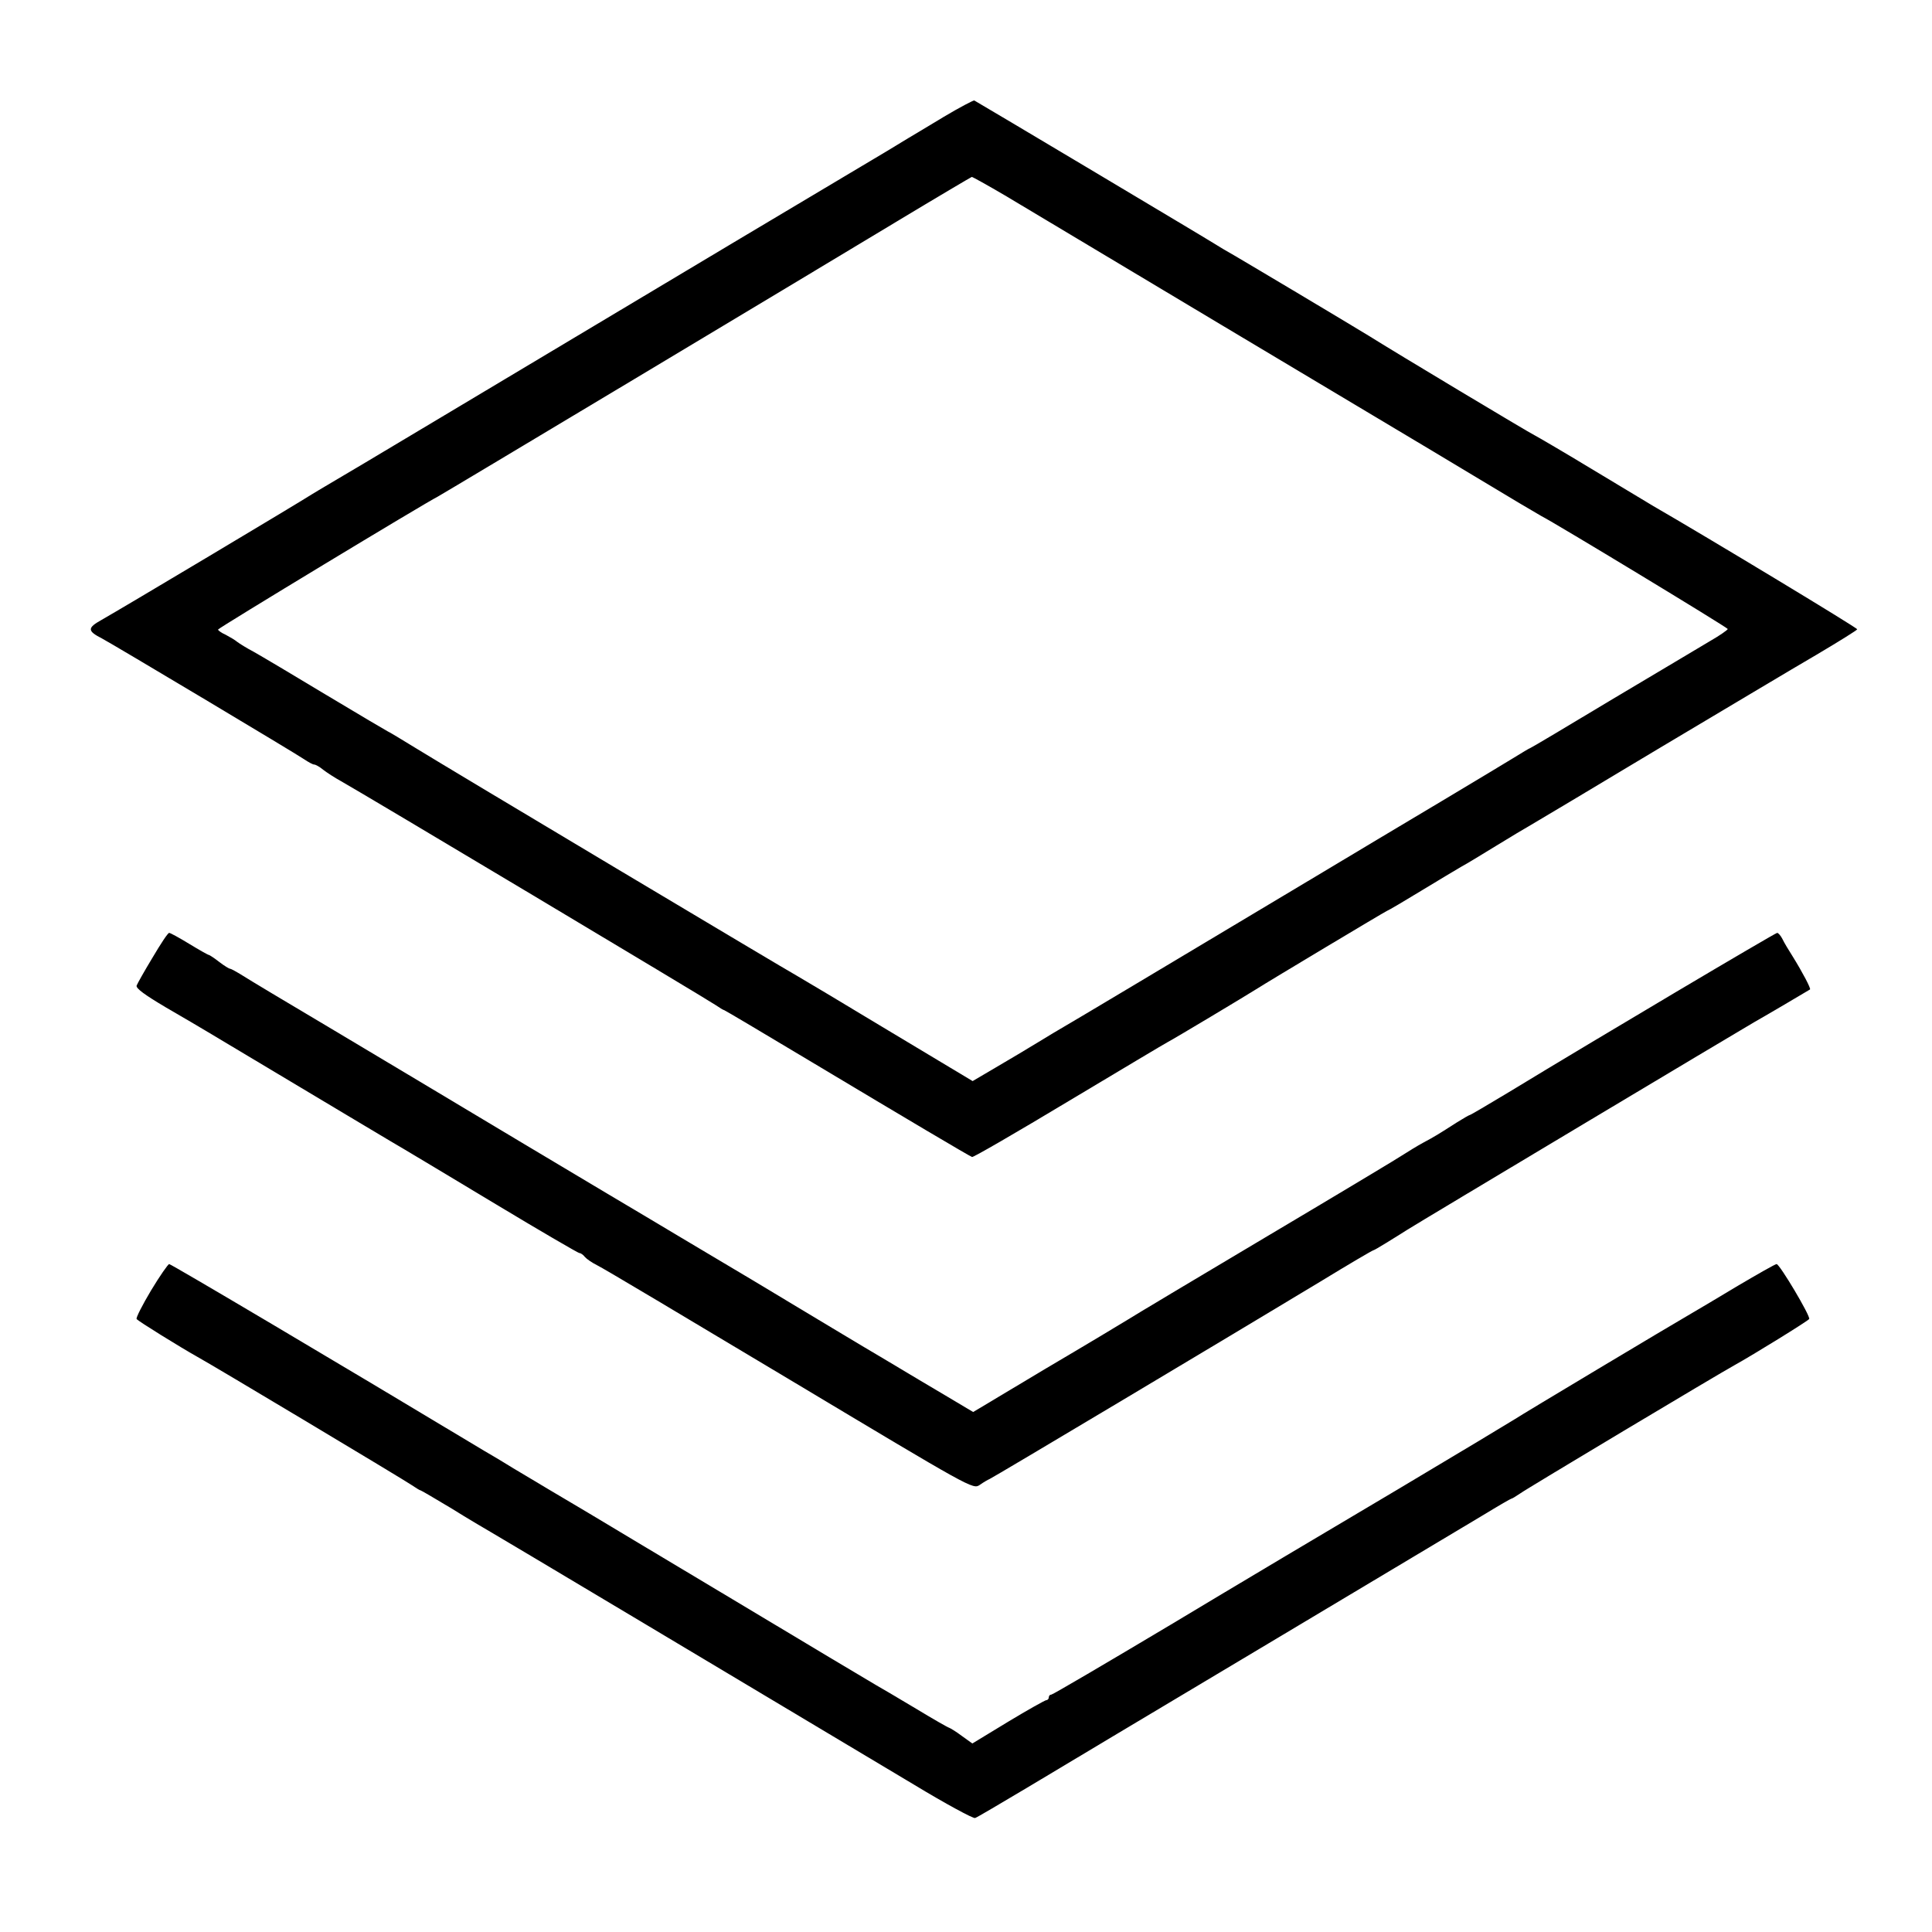 <?xml version="1.0" standalone="no"?>
<!DOCTYPE svg PUBLIC "-//W3C//DTD SVG 20010904//EN"
 "http://www.w3.org/TR/2001/REC-SVG-20010904/DTD/svg10.dtd">
<svg version="1.0" xmlns="http://www.w3.org/2000/svg"
 width="700pt" height="700pt" viewBox="0 0 700 700"
 preserveAspectRatio="xMidYMid meet">
<g transform="translate(0,700) scale(0.1,-0.1)"
fill="#000000" stroke="none">
<path d="M3420 6577 c-58 -35 -116 -70 -130 -78 -14 -9 -110 -67 -215 -129
-180 -107 -430 -256 -1440 -860 -242 -145 -449 -268 -460 -274 -11 -6 -31 -19
-45 -27 -48 -31 -686 -412 -762 -455 -52 -29 -52 -40 1 -67 38 -20 701 -416
733 -438 15 -10 31 -19 36 -19 5 0 20 -8 33 -19 13 -10 42 -29 64 -41 77 -43
1330 -792 1357 -811 15 -10 29 -19 32 -19 2 0 145 -85 317 -188 344 -206 570
-340 581 -344 4 -2 161 89 349 202 189 113 351 210 361 215 30 16 280 166 318
190 52 33 463 279 474 284 6 2 62 35 126 74 63 38 129 78 145 87 17 9 73 43
125 75 52 32 109 66 125 75 17 10 224 133 460 275 237 141 496 296 577 343 81
48 147 89 147 92 1 5 -549 337 -738 446 -20 12 -121 73 -226 136 -104 63 -197
117 -205 121 -16 7 -508 302 -600 360 -60 37 -499 299 -515 307 -5 3 -21 12
-35 21 -21 14 -863 516 -880 525 -3 1 -53 -25 -110 -59z m221 -285 c63 -38
418 -250 789 -472 371 -222 781 -466 910 -544 129 -78 239 -143 245 -146 43
-21 675 -404 675 -409 0 -3 -28 -23 -63 -43 -34 -20 -194 -116 -356 -212 -161
-97 -294 -176 -296 -176 -2 0 -32 -18 -66 -39 -57 -35 -411 -247 -489 -293
-37 -22 -60 -36 -197 -118 -550 -329 -913 -546 -938 -560 -16 -9 -59 -35 -95
-57 -36 -22 -103 -62 -151 -90 l-85 -50 -305 183 c-167 101 -315 189 -329 197
-37 20 -1258 749 -1378 823 -57 35 -105 64 -107 64 -1 0 -101 59 -221 131
-121 73 -239 143 -264 157 -25 13 -52 30 -60 36 -8 7 -27 18 -42 26 -16 7 -28
16 -28 19 0 5 754 461 795 481 14 7 1332 797 1665 998 146 88 268 160 271 161
3 0 57 -30 120 -67z"/>
<path d="M553 3531 c-29 -48 -55 -94 -58 -102 -3 -10 30 -34 106 -79 62 -36
127 -74 145 -85 502 -300 692 -414 722 -431 20 -12 169 -101 330 -198 161 -97
297 -176 301 -176 5 0 14 -6 20 -14 7 -8 26 -21 44 -30 18 -8 331 -195 697
-414 663 -397 665 -399 690 -382 14 10 30 19 35 21 11 4 885 526 1198 715 103
63 190 114 193 114 2 0 23 12 47 27 23 14 58 36 77 48 39 25 1223 733 1255
751 27 15 199 116 203 119 4 3 -27 62 -63 120 -14 22 -31 50 -37 63 -6 12 -15
22 -19 22 -7 0 -645 -378 -972 -577 -75 -45 -139 -83 -142 -83 -2 0 -23 -12
-47 -27 -67 -43 -80 -51 -123 -74 -22 -12 -51 -30 -65 -39 -14 -10 -239 -145
-500 -300 -261 -155 -488 -291 -505 -302 -16 -10 -149 -90 -295 -176 l-264
-158 -94 56 c-51 30 -150 89 -220 131 -70 41 -288 172 -484 290 -197 117 -371
221 -386 230 -16 9 -215 128 -443 264 -228 137 -542 324 -699 418 -157 93
-302 180 -322 193 -21 13 -41 24 -44 24 -4 0 -22 11 -40 25 -18 14 -35 25 -37
25 -3 0 -35 18 -71 40 -36 22 -69 40 -73 40 -5 0 -31 -40 -60 -89z"/>
<path d="M547 2324 c-31 -52 -55 -99 -52 -103 4 -7 161 -104 220 -137 50 -27
753 -448 777 -465 15 -10 29 -19 32 -19 2 0 53 -30 113 -66 59 -37 124 -75
143 -86 30 -17 837 -499 1533 -915 114 -69 214 -123 220 -120 7 2 91 52 187
109 96 58 490 293 875 523 385 230 740 442 788 471 49 30 91 54 93 54 3 0 17
9 32 19 23 17 722 435 777 465 65 36 266 160 270 167 6 9 -107 199 -118 199
-5 0 -68 -36 -141 -79 -72 -43 -145 -87 -163 -97 -83 -48 -621 -370 -643 -385
-14 -9 -205 -124 -425 -255 -220 -130 -591 -351 -824 -491 -233 -139 -427
-253 -432 -253 -5 0 -9 -4 -9 -10 0 -5 -4 -10 -9 -10 -4 0 -67 -35 -138 -78
l-130 -79 -39 28 c-21 16 -42 28 -45 29 -3 0 -59 32 -125 72 -65 39 -128 76
-139 82 -11 6 -245 146 -520 311 -275 165 -512 306 -526 315 -14 8 -77 46
-140 83 -63 38 -121 72 -129 77 -8 5 -55 34 -105 63 -532 320 -1135 677 -1142
677 -4 0 -34 -43 -66 -96z"/>
</g>
</svg>
